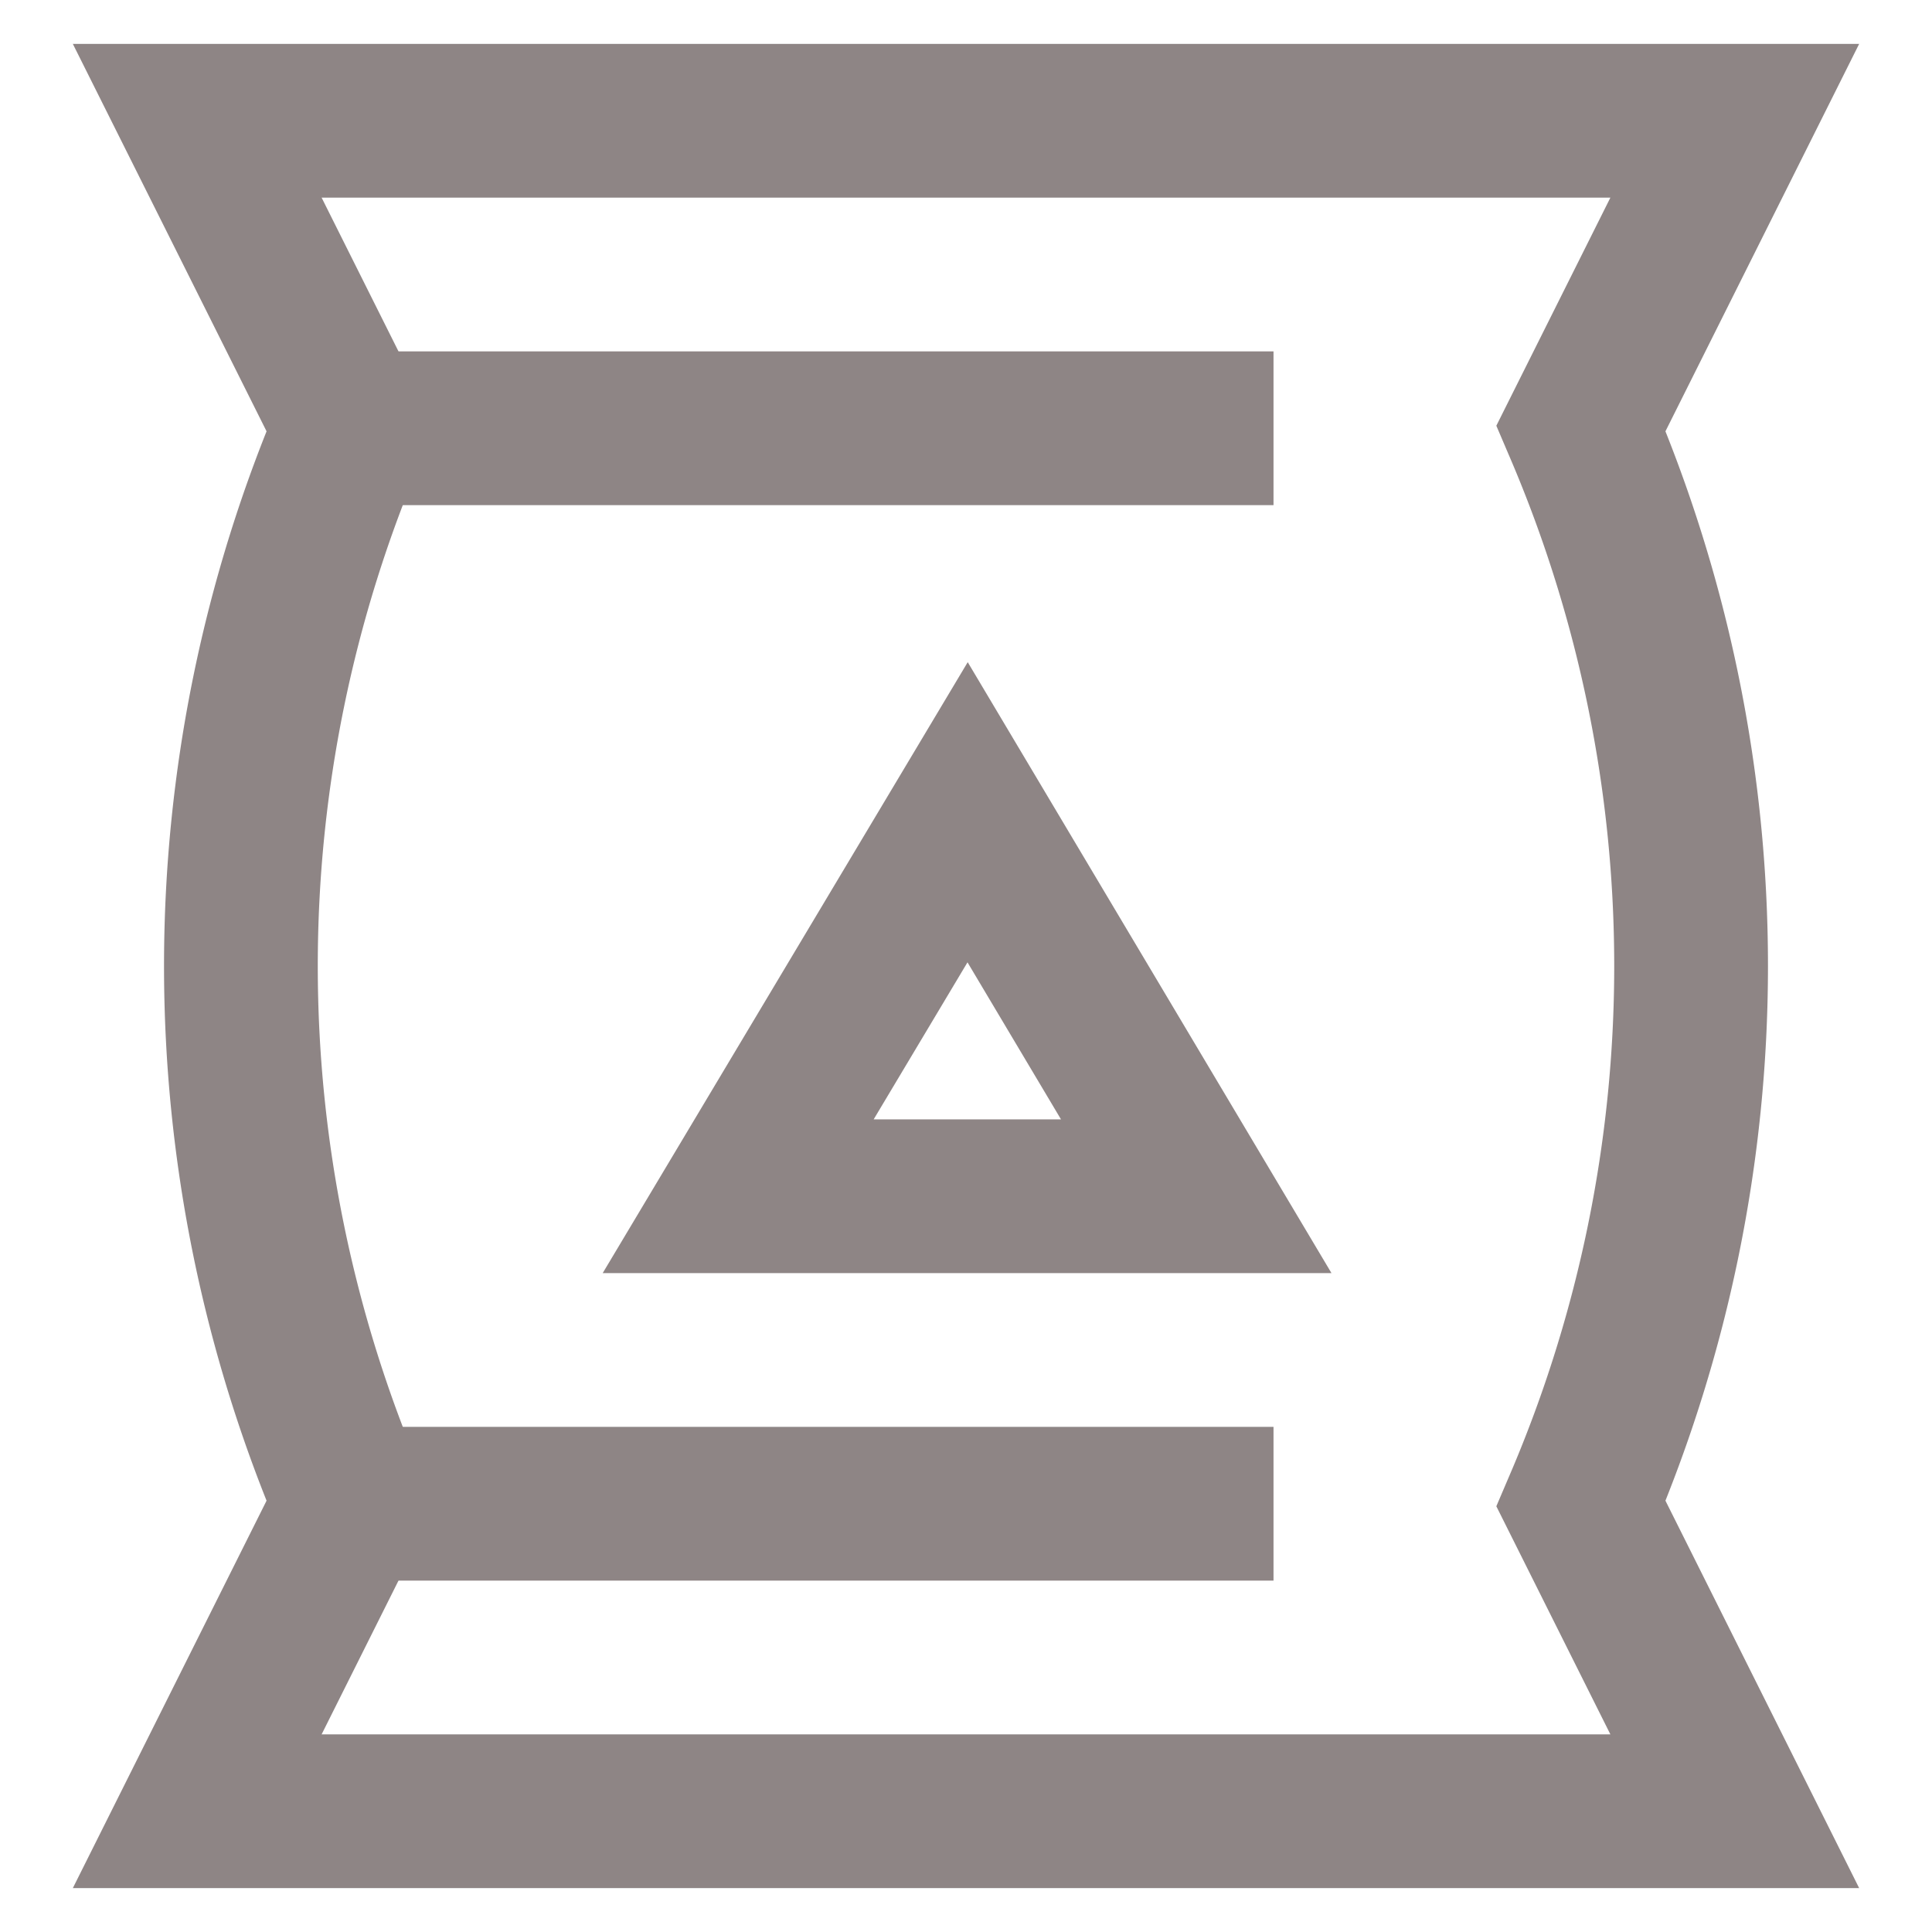 <svg
  viewBox="0 0 24 24"
  id="Layer_1"
  data-name="Layer 1"
  xmlns="http://www.w3.org/2000/svg"
  fill="#000000"
>
  <g id="SVGRepo_bgCarrier" stroke-width="0"></g>
  <g
    id="SVGRepo_tracerCarrier"
    stroke-linecap="round"
    stroke-linejoin="round"
  ></g>
  <g id="SVGRepo_iconCarrier">
    <defs>
      <style>
        .cls-1 {
          fill: none;
          stroke: #8e8585;
          stroke-miterlimit: 10;
          stroke-width: 1.91px;
        }
      </style>
    </defs>
    <path
      class="cls-1"
      d="M19.64,5.32,21.55,1.5H2.45L4.36,5.32a17,17,0,0,0,0,13.36L2.45,22.5h19.1l-1.91-3.82A17,17,0,0,0,19.64,5.32Z"
    ></path>
    <line class="cls-1" x1="15.82" y1="5.32" x2="4.36" y2="5.32"></line>
    <line class="cls-1" x1="15.82" y1="18.68" x2="4.36" y2="18.68"></line>
    <polygon
      class="cls-1"
      points="12.02 10.09 9.17 14.86 14.86 14.86 12.02 10.09"
    ></polygon>
  </g>
</svg>
